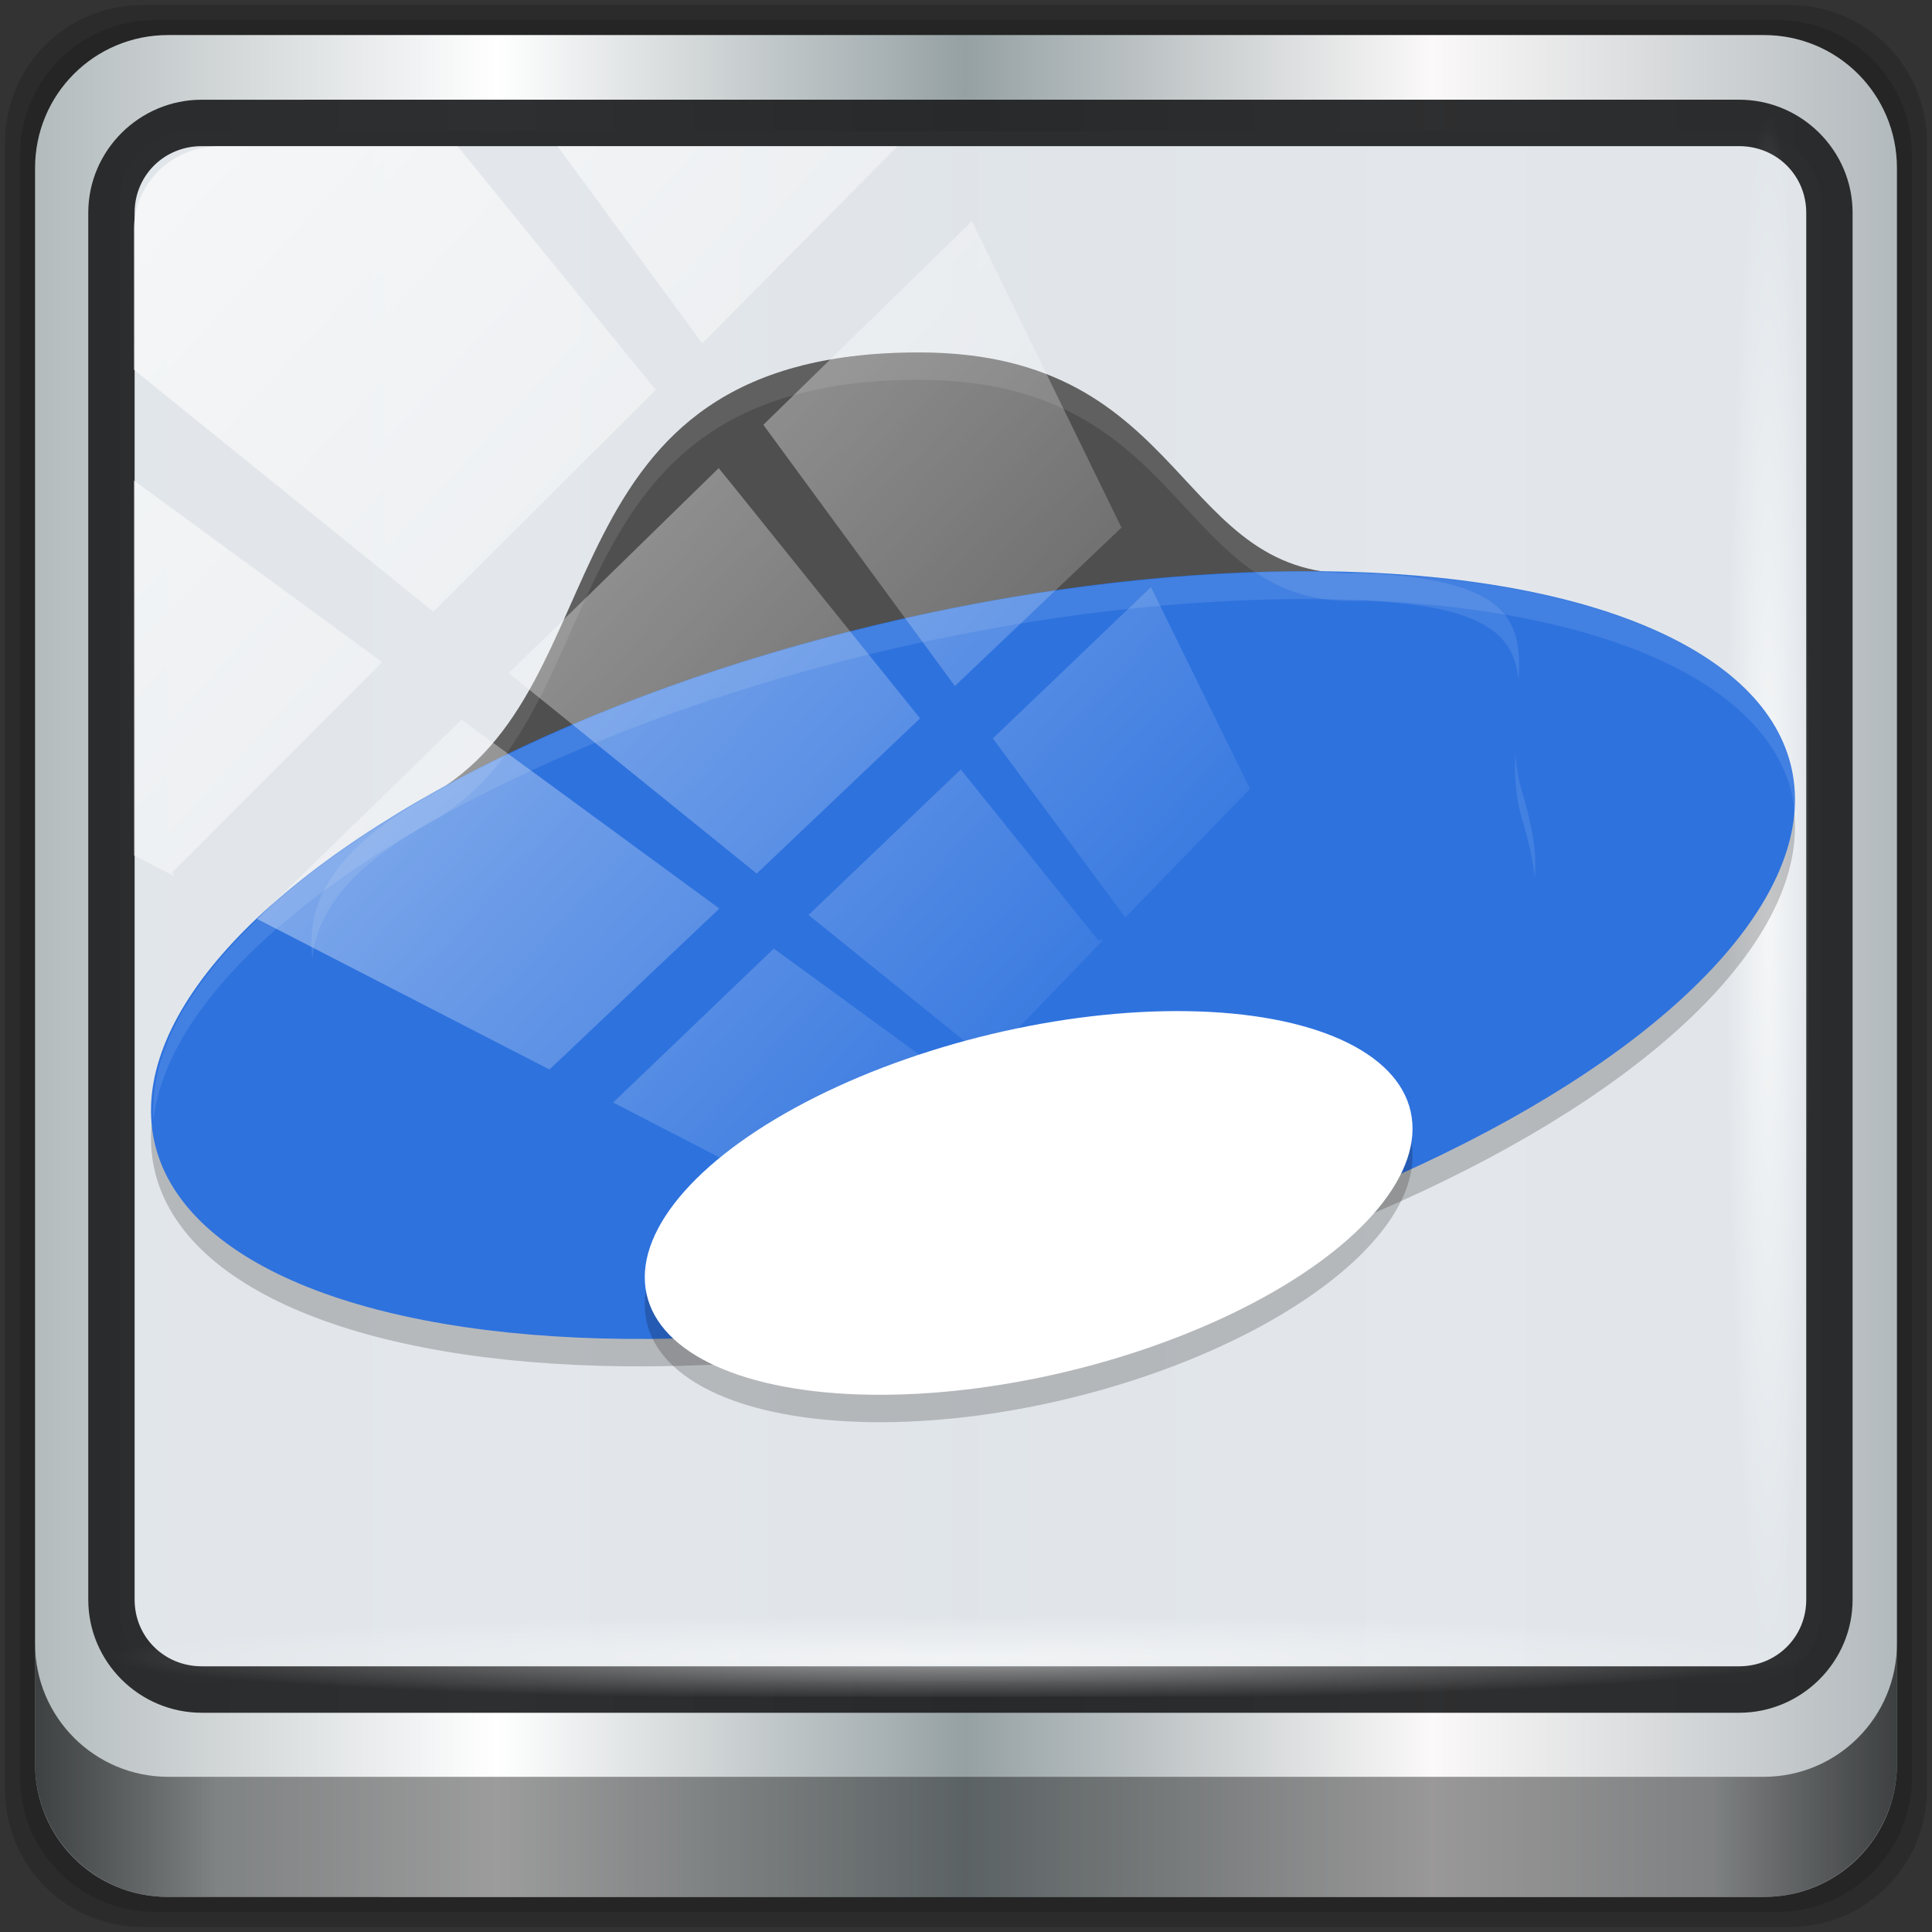 <?xml version="1.0" encoding="UTF-8" standalone="no"?>
<!-- Created with Inkscape (http://www.inkscape.org/) -->

<svg
   xmlns:dc="http://purl.org/dc/elements/1.1/"
   xmlns:cc="http://creativecommons.org/ns#"
   xmlns:rdf="http://www.w3.org/1999/02/22-rdf-syntax-ns#"
   xmlns:svg="http://www.w3.org/2000/svg"
   xmlns="http://www.w3.org/2000/svg"
   xmlns:xlink="http://www.w3.org/1999/xlink"
   xmlns:sodipodi="http://sodipodi.sourceforge.net/DTD/sodipodi-0.dtd"
   xmlns:inkscape="http://www.inkscape.org/namespaces/inkscape"
   width="96"
   height="96"
   viewBox="0 0 96 96"
   version="1.1"
   id="svg1072"
   inkscape:version="0.92.2 2405546, 2018-03-11"
   sodipodi:docname="yandex-disk.svg">
  <rect x="0" y="0" width="96" height="96" fill="#333333" stroke="none"/>
  <title
     id="title4179">Lila-HD-Icon-Theme</title>
  <defs
     id="defs1066">
    <linearGradient
       y2="47"
       x2="90"
       y1="47"
       x1="6"
       gradientTransform="matrix(1.106,0,0,1.107,-4.989,-3.621)"
       gradientUnits="userSpaceOnUse"
       id="linearGradient4071"
       xlink:href="#linearGradient6139-0"
       inkscape:collect="always" />
    <linearGradient
       id="linearGradient6139-0">
      <stop
         style="stop-color:#b2babc;stop-opacity:1"
         offset="0"
         id="stop6141-2" />
      <stop
         id="stop6151-0"
         offset="0.25"
         style="stop-color:#ffffff;stop-opacity:1;" />
      <stop
         id="stop6147-1"
         offset="0.5"
         style="stop-color:#96a1a4;stop-opacity:1" />
      <stop
         style="stop-color:#fbf9f9;stop-opacity:1;"
         offset="0.75"
         id="stop6149-4" />
      <stop
         style="stop-color:#b2b9bc;stop-opacity:1"
         offset="1"
         id="stop6143-4" />
    </linearGradient>
    <linearGradient
       gradientUnits="userSpaceOnUse"
       y2="88.172"
       x2="94.5"
       y1="88.172"
       x1="1.5"
       id="linearGradient4129"
       xlink:href="#linearGradient3832-0-6-1-1"
       inkscape:collect="always"
       gradientTransform="matrix(0.999,0,0,1,0.149,0.415)" />
    <linearGradient
       id="linearGradient3832-0-6-1-1">
      <stop
         id="stop3834-6-3-7-1"
         offset="0"
         style="stop-color:#000000;stop-opacity:1;" />
      <stop
         style="stop-color:#000000;stop-opacity:0.588;"
         offset="0.1"
         id="stop3872-2-4" />
      <stop
         id="stop3844-6-2-7-6"
         offset="0.9"
         style="stop-color:#000000;stop-opacity:0.588;" />
      <stop
         id="stop3836-5-0-2-9"
         offset="1"
         style="stop-color:#000000;stop-opacity:1;" />
    </linearGradient>
    <radialGradient
       r="43.199"
       fy="44.893"
       fx="13.948"
       cy="44.893"
       cx="13.948"
       gradientTransform="matrix(0.974,0,0,0.049,34.012,80.582)"
       gradientUnits="userSpaceOnUse"
       id="radialGradient7462"
       xlink:href="#linearGradient3737"
       inkscape:collect="always" />
    <linearGradient
       id="linearGradient3737">
      <stop
         id="stop3739"
         style="stop-color:#ffffff;stop-opacity:1"
         offset="0" />
      <stop
         id="stop3741"
         style="stop-color:#ffffff;stop-opacity:0"
         offset="1" />
    </linearGradient>
    <radialGradient
       r="43.199"
       fy="44.893"
       fx="13.948"
       cy="44.893"
       cx="13.948"
       gradientTransform="matrix(0.888,0,0,0.049,31.96,-90.223)"
       gradientUnits="userSpaceOnUse"
       id="radialGradient7464"
       xlink:href="#linearGradient3737"
       inkscape:collect="always" />
    <linearGradient
       y2="14.514"
       x2="50.528"
       y1="-28.642"
       x1="2.771"
       gradientUnits="userSpaceOnUse"
       id="linearGradient4767"
       xlink:href="#linearGradient3737"
       inkscape:collect="always"
       gradientTransform="matrix(1.004,0,0,1.005,-0.218,-0.048)" />
    <clipPath
       clipPathUnits="userSpaceOnUse"
       id="clipPath4156-4-1">
      <path
         style="opacity:0.6;fill:#ffffff;fill-opacity:1;stroke:none"
         d="m 27.046,-55.695 -14.214,13.321 h 0.061 l 15.653,21.771 10.231,-10.546 C 38.562,-32.302 27.468,-54.819 27.046,-55.695 Z M 9.647,-39.383 -5.241,-25.321 15.988,-7.806 26.372,-18.383 Z m 31.491,12.951 -9.741,9.714 8.945,12.458 7.781,-7.555 z m -49.84,4.379 -13.754,12.982 26.283,13.846 0.061,-0.062 -0.123,-0.062 L 13.599,-5.401 -8.702,-22.053 Z m 38.015,7.401 -9.803,9.775 11.579,9.559 7.628,-7.401 -8.669,-11.009 z m 20.187,5.674 -7.383,7.216 6.188,8.542 5.82,-6.137 z m -32.195,6.322 -9.557,9.498 13.662,7.185 7.934,-7.678 z m 23.312,2.374 -7.107,6.938 8.363,6.907 5.361,-5.674 -0.061,-0.092 -0.092,0.123 -6.464,-8.203 z m -8.73,8.542 -7.505,7.339 10.354,5.458 c 1.397,-1.321 5.675,-6.123 5.851,-6.322 z"
         id="path4158-0-8"
         inkscape:connector-curvature="0" />
    </clipPath>
    <linearGradient
       gradientUnits="userSpaceOnUse"
       y2="7.017"
       x2="45.448"
       y1="92.54"
       x1="45.448"
       gradientTransform="scale(1.006,0.994)"
       id="ButtonShadow-16">
      <stop
         id="stop3750-6"
         offset="0"
         style="stop-color:#000000;stop-opacity:1;" />
      <stop
         id="stop3752-4"
         offset="1"
         style="stop-color:#000000;stop-opacity:0.588;" />
    </linearGradient>
    <clipPath
       id="clipPath4355-7"
       clipPathUnits="userSpaceOnUse">
      <rect
         ry="6"
         rx="6"
         y="6"
         x="6"
         height="80"
         width="84"
         id="rect4357-5"
         style="fill:#ffffff;fill-opacity:1;fill-rule:nonzero;stroke:none" />
    </clipPath>
    <clipPath
       id="clipPath4355-9"
       clipPathUnits="userSpaceOnUse">
      <rect
         ry="6"
         rx="6"
         y="6"
         x="6"
         height="80"
         width="84"
         id="rect4357-1"
         style="fill:#ffffff;fill-opacity:1;fill-rule:nonzero;stroke:none" />
    </clipPath>
    <clipPath
       id="clipPath4355-1"
       clipPathUnits="userSpaceOnUse">
      <rect
         ry="6"
         rx="6"
         y="6"
         x="6"
         height="80"
         width="84"
         id="rect4357-9"
         style="fill:#ffffff;fill-opacity:1;fill-rule:nonzero;stroke:none" />
    </clipPath>
    <clipPath
       id="clipPath3943-52-0"
       clipPathUnits="userSpaceOnUse">
      <path
         inkscape:connector-curvature="0"
         style="color:#000000;display:inline;overflow:visible;visibility:visible;opacity:0.8;fill:#ff00ff;fill-opacity:1;fill-rule:nonzero;stroke:none;stroke-width:1;marker:none;enable-background:accumulate"
         d="m 69.781,20.844 -5,3.438 c 5.587,5.537 9,13.328 9,21.812 0,8.434 -3.377,16.096 -8.906,21.625 l 5,3.438 C 76.078,64.576 80,55.844 80,46.094 c 2e-6,-9.797 -3.963,-18.66 -10.219,-25.25 z M 40,24.062 28.906,36.219 H 21.5 c -0.823,0 -1.5,0.677 -1.5,1.5 v 1 14.844 1 c 0,0.823 0.684,1.61 1.5,1.5 h 7.406 L 40,68 V 66 26.062 Z m 20.594,3.281 -5,3.438 L 55.5,30.875 c 3.938,3.89 6.406,9.25 6.406,15.219 0,5.921 -2.43,11.148 -6.312,15.031 l 0.094,0.094 5.094,3.438 c 4.475,-4.908 7.25,-11.402 7.25,-18.562 0,-7.231 -2.879,-13.831 -7.438,-18.75 z m -9.25,6.5 -5.219,3.625 c 2.222,2.218 3.719,5.24 3.719,8.625 0,3.337 -1.459,6.228 -3.625,8.438 l 5.219,3.625 c 2.822,-3.237 4.531,-7.434 4.531,-12.062 0,-4.673 -1.754,-9.001 -4.625,-12.25 z"
         id="path3945-4-1" />
    </clipPath>
    <rect
       height="3.7"
       width="18.3"
       y="84"
       x="54.7"
       id="SVGID_1_" />
    <rect
       height="3.7"
       width="18.3"
       y="84"
       x="24.2"
       id="SVGID_3_" />
    <path
       d="M50,15.2c-6.4,0.9-12.6,3.5-17.6,7.4c-5.5,4.4-9.1,10-10.3,16.2c-0.4,1.9-0.5,3.9-0.7,6.1      c-0.6,8.5-1.5,13.6-8.5,13.6c-0.8,0-1.5,0.5-1.9,1.2c-0.4,0.7-0.3,1.6,0.2,2.2C20.6,74.4,36.7,75.8,48,75.8c0.3,0,0.6,0,0.9,0      c0.2,0,0.4,0,0.6,0c0.3,0,0.7,0,1,0c0.4,0,0.8,0,1.2,0c5.3,0,10.8-0.3,15.8-2.1c8.8-3.3,16.2-10.7,18.9-18.8      c3-9.2,1.6-18.5-4-26.2c-6.2-8.6-16.8-13.9-27.8-13.9C53.1,14.8,51.5,14.9,50,15.2"
       id="SVGID_5_" />
    <clipPath
       id="SVGID_2_">
      <use
         id="use960"
         style="overflow:visible"
         xlink:href="#SVGID_1_"
         x="0"
         y="0"
         width="100%"
         height="100%" />
    </clipPath>
    <clipPath
       id="SVGID_4_">
      <use
         id="use972"
         style="overflow:visible"
         xlink:href="#SVGID_3_"
         x="0"
         y="0"
         width="100%"
         height="100%" />
    </clipPath>
    <radialGradient
       gradientUnits="userSpaceOnUse"
       gradientTransform="matrix(-0.704,119.425,162.728,0.96,-29697.887,39593.672)"
       r="0.479"
       cy="181.413"
       cx="-332.768"
       id="SVGID_7_">
      <stop
         id="stop987"
         style="stop-color:#F5F6F7"
         offset="0" />
      <stop
         id="stop989"
         style="stop-color:#F5F6F7"
         offset="5.227270e-02" />
      <stop
         id="stop991"
         style="stop-color:#CBD6DB"
         offset="0.736" />
      <stop
         id="stop993"
         style="stop-color:#EDEFF1"
         offset="1" />
    </radialGradient>
    <clipPath
       id="SVGID_6_">
      <use
         id="use984"
         style="overflow:visible"
         xlink:href="#SVGID_5_"
         x="0"
         y="0"
         width="100%"
         height="100%" />
    </clipPath>
    <rect
       height="3.7"
       width="18.3"
       y="84"
       x="54.7"
       id="rect1091" />
    <rect
       height="3.7"
       width="18.3"
       y="84"
       x="24.2"
       id="rect1099" />
    <path
       d="m 50,15.2 c -6.4,0.9 -12.6,3.5 -17.6,7.4 -5.5,4.4 -9.1,10 -10.3,16.2 -0.4,1.9 -0.5,3.9 -0.7,6.1 -0.6,8.5 -1.5,13.6 -8.5,13.6 -0.8,0 -1.5,0.5 -1.9,1.2 -0.4,0.7 -0.3,1.6 0.2,2.2 9.4,12.5 25.5,13.9 36.8,13.9 0.3,0 0.6,0 0.9,0 0.2,0 0.4,0 0.6,0 0.3,0 0.7,0 1,0 0.4,0 0.8,0 1.2,0 5.3,0 10.8,-0.3 15.8,-2.1 C 76.3,70.4 83.7,63 86.4,54.9 89.4,45.7 88,36.4 82.4,28.7 76.2,20.1 65.6,14.8 54.6,14.8 c -1.5,0 -3.1,0.1 -4.6,0.4"
       id="path1107"
       inkscape:connector-curvature="0" />
  </defs>
  <sodipodi:namedview
     id="base"
     pagecolor="#ffffff"
     bordercolor="#666666"
     borderopacity="1.0"
     inkscape:pageopacity="0.0"
     inkscape:pageshadow="2"
     inkscape:zoom="7.96875"
     inkscape:cx="22.211765"
     inkscape:cy="46.996078"
     inkscape:document-units="px"
     inkscape:current-layer="g976"
     showgrid="false"
     inkscape:showpageshadow="false"
     units="px"
     inkscape:lockguides="true"
     inkscape:window-width="1920"
     inkscape:window-height="994"
     inkscape:window-x="0"
     inkscape:window-y="21"
     inkscape:window-maximized="1"
     inkscape:snap-global="false">
    <sodipodi:guide
       position="0,0"
       orientation="0,96"
       id="guide1621"
       inkscape:locked="true" />
    <sodipodi:guide
       position="96,0"
       orientation="-96,0"
       id="guide1623"
       inkscape:locked="true" />
    <sodipodi:guide
       position="96,96"
       orientation="0,-96"
       id="guide1625"
       inkscape:locked="true" />
    <sodipodi:guide
       position="0,96"
       orientation="96,0"
       id="guide1627"
       inkscape:locked="true" />
  </sodipodi:namedview>
  <g
     inkscape:label="Livello 1"
     inkscape:groupmode="layer"
     id="layer1"
     transform="translate(0,-1026.52)">
    <g
       transform="translate(-0.149,1026.105)"
       style="display:inline"
       id="g2574">
      <path
         inkscape:connector-curvature="0"
         id="path3288"
         d="M 89.078,0.665 H 7.22 C 3.441,0.665 0.399,3.707 0.399,7.486 V 89.344 c 0,3.779 3.042,6.821 6.821,6.821 H 89.078 c 3.779,0 6.821,-3.042 6.821,-6.821 V 7.486 C 95.899,3.707 92.857,0.665 89.078,0.665 Z"
         style="display:inline;opacity:0.15;fill:#000000;fill-opacity:1;fill-rule:nonzero;stroke:none;stroke-width:0.999" />
      <path
         style="display:inline;opacity:0.15;fill:#000000;fill-opacity:1;fill-rule:nonzero;stroke:none;stroke-width:0.999"
         d="M 88.438,1.411 H 7.86 c -3.72,0 -6.715,2.995 -6.715,6.715 V 88.704 c 0,3.72 2.995,6.715 6.715,6.715 H 88.438 c 3.72,0 6.715,-2.995 6.715,-6.715 V 8.126 c 0,-3.72 -2.995,-6.715 -6.715,-6.715 z"
         id="path4085"
         inkscape:connector-curvature="0" />
      <path
         inkscape:connector-curvature="0"
         id="rect4251-1"
         d="M 87.799,2.157 H 8.499 c -3.661,0 -6.608,2.947 -6.608,6.608 V 88.065 c 0,3.661 2.947,6.608 6.608,6.608 H 87.799 c 3.661,0 6.608,-2.947 6.608,-6.608 V 8.765 c 0,-3.661 -2.947,-6.608 -6.608,-6.608 z"
         style="display:inline;fill:url(#linearGradient4071);fill-opacity:1;fill-rule:nonzero;stroke:none;stroke-width:0.999" />
      <rect
         style="opacity:1;fill:#e2e6ea;fill-opacity:0.972;stroke:none;stroke-width:0.711;stroke-miterlimit:4;stroke-dasharray:none;stroke-opacity:1"
         id="rect862"
         width="84.558"
         height="77.021"
         x="6.09"
         y="6.934"
         rx="3.496"
         ry="3.5" />
      <path
         style="color:#000000;font-style:normal;font-variant:normal;font-weight:normal;font-stretch:normal;font-size:medium;line-height:normal;font-family:Sans;-inkscape-font-specification:Sans;text-indent:0;text-align:start;text-decoration:none;text-decoration-line:none;letter-spacing:normal;word-spacing:normal;text-transform:none;writing-mode:lr-tb;direction:ltr;baseline-shift:baseline;text-anchor:start;display:inline;overflow:visible;visibility:visible;fill:#202223;fill-opacity:0.937;stroke:none;stroke-width:2.374;marker:none;enable-background:accumulate"
         d="m 10.173,5.37 c -3.1,0 -5.638,2.526 -5.638,5.617 v 68.917 c 0,3.09 2.538,5.617 5.638,5.617 h 76.392 c 3.1,0 5.638,-2.526 5.638,-5.617 V 10.986 c 0,-3.09 -2.538,-5.617 -5.638,-5.617 z m 0,2.307 h 76.392 c 1.878,0 3.335,1.472 3.335,3.309 v 68.917 c 0,1.837 -1.456,3.309 -3.335,3.309 H 10.173 c -1.878,0 -3.335,-1.472 -3.335,-3.309 V 10.986 c 0,-1.837 1.456,-3.309 3.335,-3.309 z"
         id="path4989"
         inkscape:connector-curvature="0" />
      <path
         id="path4118"
         d="m 1.891,82.082 v 5.969 c 0,3.661 2.961,6.622 6.622,6.622 H 87.785 c 3.661,0 6.622,-2.961 6.622,-6.622 v -5.969 c 0,3.661 -2.961,6.622 -6.622,6.622 H 8.513 c -3.661,0 -6.622,-2.961 -6.622,-6.622 z"
         style="display:inline;opacity:0.658;fill:url(#linearGradient4129);fill-opacity:1;fill-rule:nonzero;stroke:none;stroke-width:0.999"
         inkscape:connector-curvature="0" />
      <rect
         ry="4.25"
         rx="4.25"
         y="80.497"
         x="5.746"
         height="4.228"
         width="83.811"
         id="rect4131"
         style="opacity:0.55;fill:url(#radialGradient7462);fill-opacity:1;stroke:none;stroke-width:0.999" />
      <rect
         transform="rotate(90)"
         style="opacity:0.669;fill:url(#radialGradient7464);fill-opacity:1;stroke:none;stroke-width:0.999"
         id="rect4141"
         width="76.35"
         height="4.228"
         x="6.196"
         y="-90.015"
         rx="4.246"
         ry="4.246" />
      <g
         id="g976"
         transform="matrix(1.362,0,0,1.362,4.947,0.221)">
        <ellipse
           id="ellipse947"
           transform="matrix(0.972,-0.234,0.286,0.958,0,0)"
           ry="12.561"
           rx="30.63"
           cy="42.541"
           cx="20.378"
           style="opacity:0.2" />
        <path
           id="path949"
           d="m 30,13 c -14,0 -10.744,12.342 -17.912,16.194 -7.272,4.126 -3.266,7.819 -2.088,11.806 1.986,6.647 7.55,1.951 24,-2 16.449,-3.95 19.986,-3.353 18,-10 -1.191,-3.942 2.718,-7.596 -5.782,-7.944 -6.909,0.378 -6.218,-8.056 -16.218,-8.056 z"
           style="fill:#4f4f4f"
           inkscape:connector-curvature="0" />
        <ellipse
           id="ellipse951"
           transform="matrix(0.972,-0.234,0.286,0.958,0,0)"
           ry="12.561"
           rx="30.63"
           cy="41.567"
           cx="20.665"
           style="fill:#2e72de" />
        <ellipse
           id="ellipse953"
           transform="matrix(0.973,-0.232,0.215,0.977,0,0)"
           ry="6.305"
           rx="14.326"
           cy="51.677"
           cx="23.53"
           style="opacity:0.2" />
        <ellipse
           id="ellipse955"
           transform="matrix(0.973,-0.232,0.215,0.977,0,0)"
           ry="6.305"
           rx="14.326"
           cy="50.704"
           cx="23.745"
           style="fill:#ffffff" />
        <path
           id="path957"
           d="M 43.121,21.008 A 12.539,30.64 77.129 0 0 28.402,22.965 12.539,30.64 77.129 0 0 2.076,41.004 12.539,30.64 77.129 0 1 28.402,23.965 a 12.539,30.64 77.129 0 1 14.719,-1.957 12.539,30.64 77.129 0 1 18.664,6.84 12.539,30.64 77.129 0 1 0.156,0.955 12.539,30.64 77.129 0 0 -0.156,-1.955 12.539,30.64 77.129 0 0 -18.664,-6.84 z"
           style="opacity:0.1;fill:#ffffff"
           inkscape:connector-curvature="0" />
        <path
           id="path959"
           d="M 30,13 C 16,13 19.256,25.341 12.088,29.193 8.473,31.244 7.647,33.189 7.873,35.115 8.03,33.514 9.097,31.89 12.088,30.193 19.256,26.341 16,14 30,14 c 10,0 9.308,8.435 16.217,8.057 4.548,0.186 5.535,1.323 5.66,2.939 0.135,-2.137 -0.224,-3.717 -5.66,-3.939 C 39.308,21.435 40,13 30,13 Z M 51.764,27.604 C 51.727,28.372 51.752,29.179 52,30 c 0.245,0.821 0.404,1.53 0.467,2.152 C 52.557,31.318 52.389,30.301 52,29 51.858,28.528 51.79,28.062 51.764,27.604 Z"
           style="opacity:0.1;fill:#ffffff"
           inkscape:connector-curvature="0" />
      </g>
      <rect
         clip-path="url(#clipPath4156-4-1)"
         ry="3.978"
         rx="3.974"
         y="-30"
         x="2"
         height="69.024"
         width="75.966"
         id="rect4146"
         style="opacity:0.65;fill:url(#linearGradient4767);fill-opacity:1;stroke:none;stroke-width:1.005"
         transform="matrix(1.064,0,0,1.042,4.672,38.944)" />
    </g>
  </g>
  <style
     id="style955"
     type="text/css">
	.st0{display:none;}
	.st1{display:inline;}
	.st2{opacity:0.3;}
	.st3{clip-path:url(#SVGID_2_);fill:#2B5860;}
	.st4{clip-path:url(#SVGID_4_);fill:#2B5860;}
	.st5{clip-path:url(#SVGID_6_);fill:url(#SVGID_7_);}
	.st6{fill:#33373A;}
	.st7{fill:#323637;}
	.st8{fill:#515252;}
	.st9{fill-rule:evenodd;clip-rule:evenodd;fill:#CBCBC8;}
	.st10{fill-rule:evenodd;clip-rule:evenodd;fill:#FFFFFF;}
	.st11{fill-rule:evenodd;clip-rule:evenodd;fill:#1D9858;}
	.st12{fill-rule:evenodd;clip-rule:evenodd;fill:#D63F35;}
	.st13{fill-rule:evenodd;clip-rule:evenodd;fill:#3E7BF1;}
	.st14{fill-rule:evenodd;clip-rule:evenodd;fill:#FED73D;}
	.st15{fill-rule:evenodd;clip-rule:evenodd;fill:#FDFDFD;}
	.st16{fill-rule:evenodd;clip-rule:evenodd;fill:#752622;}
	.st17{opacity:0.1;}
	.st18{fill:#2A3768;}
	.st19{fill:#0DB237;}
	.st20{display:inline;fill:#383C45;}
	.st21{display:none;fill:#161919;}
	.st22{fill:#65C1C2;}
	.st23{fill:#FFFFFF;}
	.st24{fill:#E00000;}
	.st25{display:none;opacity:0.7;fill:#8E8E8E;}
	.st26{fill:#FF3334;}
</style>
</svg>
